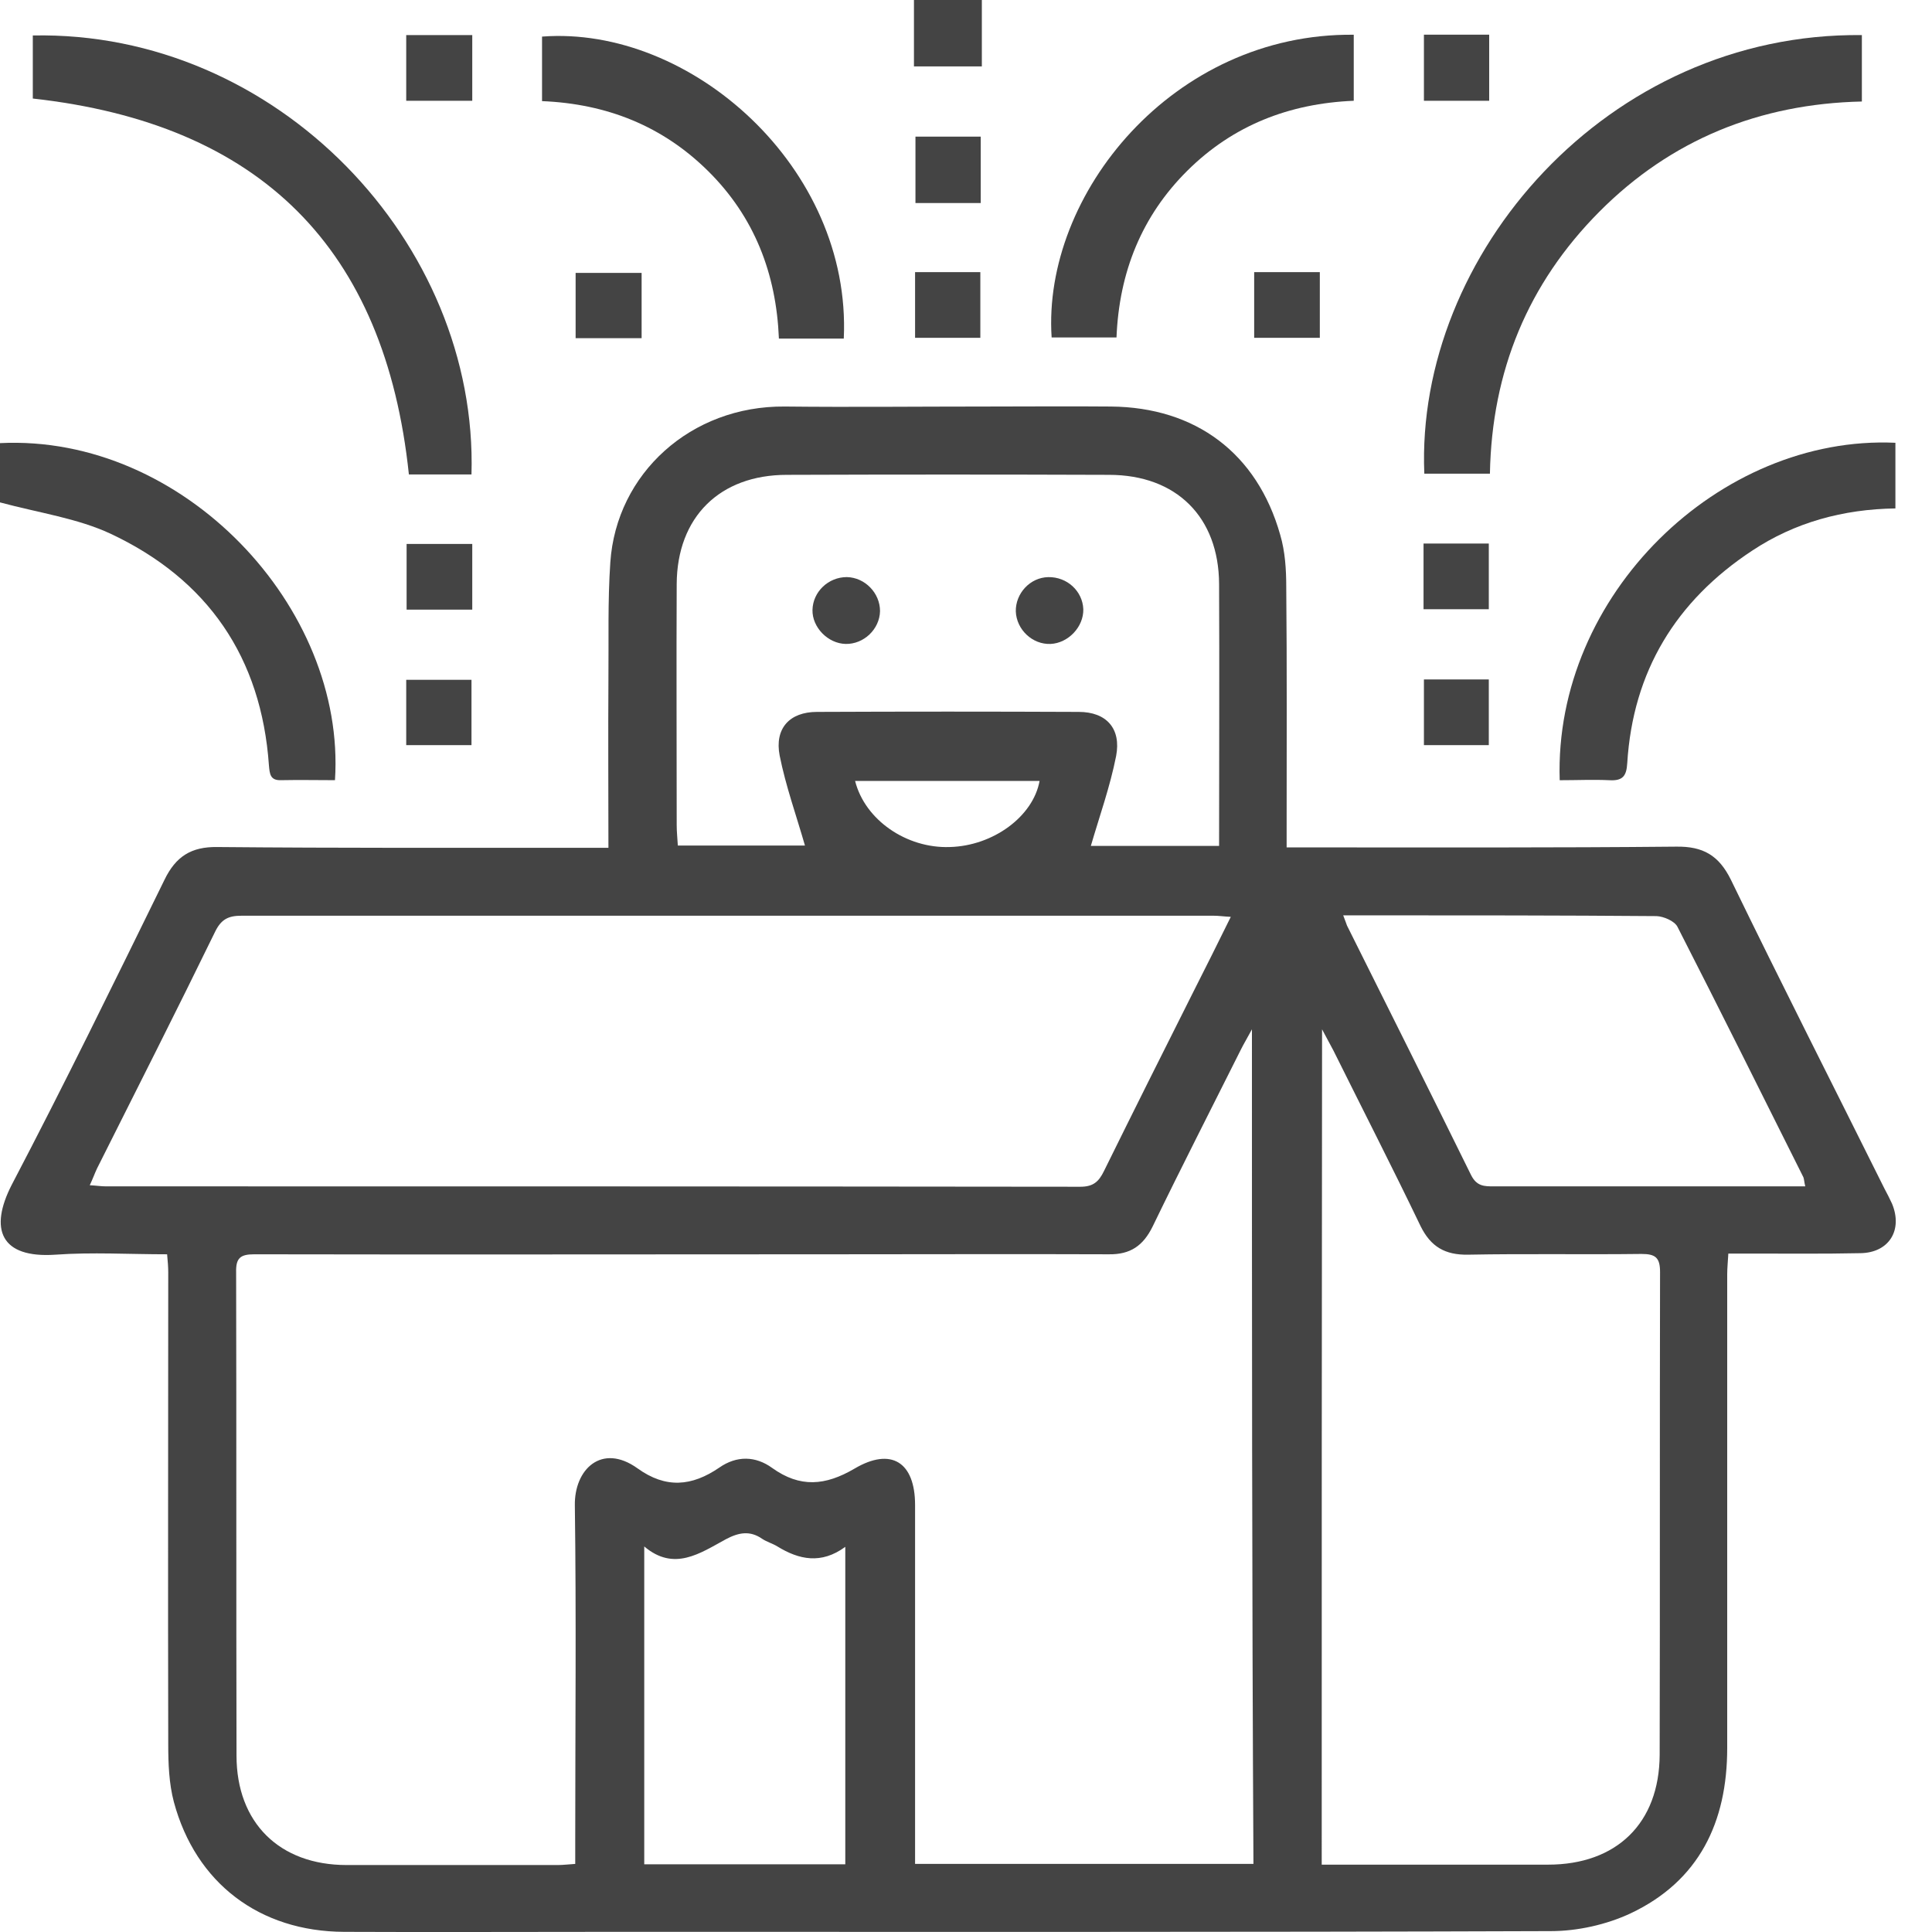 <svg width="50" height="50" viewBox="0 0 50 50" fill="none" xmlns="http://www.w3.org/2000/svg">
<path d="M25.41 0C25.41 0.567 25.41 1.123 25.41 1.719C24.824 1.719 24.268 1.719 23.653 1.719C23.653 1.143 23.653 0.567 23.653 0C24.238 0 24.824 0 25.41 0Z" fill="#444444"/>
<path d="M4.325 32.461C3.339 32.461 2.382 32.403 1.435 32.471C0.01 32.569 -0.283 31.807 0.303 30.664C1.669 28.056 2.958 25.418 4.256 22.771C4.549 22.165 4.949 21.911 5.623 21.921C8.795 21.95 11.968 21.941 15.141 21.941C15.336 21.941 15.521 21.941 15.746 21.941C15.746 20.446 15.736 19.02 15.746 17.584C15.756 16.578 15.726 15.562 15.795 14.555C15.951 12.25 17.884 10.501 20.305 10.521C22.033 10.54 23.751 10.521 25.479 10.521C26.572 10.521 27.655 10.511 28.749 10.521C30.945 10.54 32.536 11.732 33.132 13.842C33.259 14.272 33.288 14.741 33.288 15.19C33.308 17.261 33.298 19.323 33.298 21.393C33.298 21.55 33.298 21.716 33.298 21.931C33.532 21.931 33.727 21.931 33.913 21.931C37.066 21.931 40.229 21.941 43.382 21.911C44.075 21.901 44.485 22.136 44.797 22.771C46.096 25.447 47.443 28.095 48.77 30.762C48.839 30.889 48.907 31.025 48.966 31.152C49.249 31.836 48.888 32.422 48.146 32.432C47.189 32.452 46.222 32.442 45.266 32.442C45.11 32.442 44.944 32.442 44.729 32.442C44.719 32.637 44.7 32.813 44.7 32.979C44.7 37.062 44.7 41.155 44.7 45.239C44.7 47.153 43.977 48.677 42.201 49.517C41.576 49.81 40.824 49.977 40.141 49.977C32.009 50.006 23.878 49.996 15.736 49.996C13.462 49.996 11.177 50.006 8.903 49.996C6.716 49.986 5.066 48.736 4.5 46.636C4.373 46.157 4.354 45.639 4.354 45.141C4.344 41.068 4.354 37.004 4.354 32.93C4.354 32.803 4.344 32.657 4.325 32.461ZM32.4 26.639C32.263 26.893 32.185 27.02 32.117 27.157C31.355 28.681 30.574 30.205 29.832 31.738C29.588 32.237 29.256 32.471 28.69 32.461C26.328 32.452 23.975 32.461 21.613 32.461C16.605 32.461 11.587 32.471 6.58 32.461C6.218 32.461 6.101 32.559 6.111 32.93C6.121 37.101 6.111 41.263 6.121 45.434C6.121 47.173 7.234 48.267 8.971 48.267C10.797 48.267 12.612 48.267 14.438 48.267C14.575 48.267 14.721 48.248 14.887 48.238C14.887 48.003 14.887 47.808 14.887 47.612C14.887 44.731 14.916 41.849 14.877 38.967C14.858 38.029 15.57 37.336 16.498 38C17.23 38.528 17.903 38.469 18.616 37.981C19.065 37.668 19.553 37.678 19.983 37.99C20.705 38.508 21.359 38.45 22.111 38.01C23.067 37.443 23.682 37.844 23.682 38.948C23.682 41.878 23.682 44.809 23.682 47.739C23.682 47.915 23.682 48.081 23.682 48.238C26.64 48.238 29.53 48.238 32.439 48.238C32.4 41.058 32.4 33.917 32.4 26.639ZM31.853 23.728C31.658 23.718 31.541 23.699 31.414 23.699C23.028 23.699 14.633 23.699 6.248 23.699C5.916 23.699 5.73 23.787 5.574 24.099C4.569 26.16 3.534 28.202 2.509 30.244C2.45 30.371 2.401 30.508 2.323 30.674C2.499 30.683 2.616 30.703 2.743 30.703C11.148 30.703 19.553 30.703 27.958 30.713C28.29 30.713 28.436 30.586 28.573 30.302C29.334 28.759 30.106 27.216 30.877 25.682C31.199 25.047 31.521 24.402 31.853 23.728ZM34.206 48.257C36.197 48.257 38.13 48.257 40.063 48.257C41.839 48.257 42.943 47.183 42.952 45.415C42.962 41.253 42.952 37.082 42.962 32.92C42.962 32.549 42.845 32.452 42.484 32.452C40.99 32.471 39.487 32.442 37.993 32.471C37.398 32.481 37.027 32.266 36.763 31.729C36.031 30.205 35.26 28.7 34.508 27.186C34.43 27.04 34.352 26.893 34.215 26.639C34.206 33.917 34.206 41.058 34.206 48.257ZM28.231 21.892C29.276 21.892 30.398 21.892 31.55 21.892C31.55 19.606 31.56 17.359 31.55 15.112C31.541 13.383 30.447 12.289 28.7 12.289C25.918 12.279 23.145 12.279 20.363 12.289C18.626 12.289 17.523 13.383 17.513 15.112C17.503 17.193 17.513 19.274 17.513 21.354C17.513 21.53 17.532 21.696 17.542 21.882C18.704 21.882 19.826 21.882 20.832 21.882C20.607 21.1 20.334 20.338 20.178 19.557C20.041 18.854 20.432 18.424 21.144 18.424C23.399 18.414 25.664 18.414 27.919 18.424C28.632 18.424 29.022 18.854 28.885 19.567C28.729 20.358 28.456 21.12 28.231 21.892ZM46.72 30.703C46.691 30.586 46.691 30.517 46.672 30.468C45.588 28.3 44.514 26.141 43.411 23.982C43.333 23.836 43.06 23.718 42.874 23.709C40.404 23.689 37.935 23.689 35.465 23.689C35.25 23.689 35.026 23.689 34.762 23.689C34.821 23.836 34.84 23.904 34.86 23.953C35.934 26.102 37.007 28.251 38.071 30.41C38.218 30.703 38.413 30.703 38.657 30.703C40.932 30.703 43.206 30.703 45.481 30.703C45.881 30.703 46.291 30.703 46.72 30.703ZM21.876 48.248C21.876 45.502 21.876 42.816 21.876 40.032C21.252 40.491 20.676 40.364 20.119 40.022C19.992 39.944 19.846 39.905 19.729 39.827C19.407 39.602 19.114 39.661 18.782 39.837C18.118 40.198 17.445 40.677 16.673 40.022C16.673 42.826 16.673 45.532 16.673 48.248C18.411 48.248 20.119 48.248 21.876 48.248ZM22.13 20.211C22.384 21.218 23.458 21.96 24.58 21.921C25.703 21.892 26.738 21.13 26.904 20.211C25.313 20.211 23.731 20.211 22.13 20.211Z" fill="#444444"/>
<path d="M12.202 12.279C11.636 12.279 11.099 12.279 10.582 12.279C9.967 6.428 6.745 3.204 0.849 2.55C0.849 2.442 0.849 2.286 0.849 2.12C0.849 1.719 0.849 1.319 0.849 0.918C7.165 0.791 12.378 6.281 12.202 12.279Z" fill="#444444"/>
<path d="M48.185 0.908C48.185 1.484 48.185 2.031 48.185 2.627C45.539 2.686 43.245 3.614 41.39 5.48C39.545 7.336 38.608 9.602 38.559 12.259C37.974 12.259 37.417 12.259 36.861 12.259C36.627 6.613 41.586 0.839 48.185 0.908Z" fill="#444444"/>
<path d="M0 13.002C0 12.562 0 12.015 0 11.468C4.744 11.233 8.961 15.717 8.669 20.191C8.21 20.191 7.741 20.181 7.273 20.191C6.99 20.201 6.98 20.025 6.96 19.81C6.765 17.016 5.379 14.994 2.86 13.812C2.001 13.412 1.015 13.275 0 13.002Z" fill="#444444"/>
<path d="M40.365 20.192C40.209 15.395 44.504 11.253 49.053 11.459C49.053 12.015 49.053 12.582 49.053 13.158C47.697 13.178 46.447 13.52 45.344 14.252C43.372 15.552 42.259 17.378 42.113 19.752C42.093 20.084 41.996 20.211 41.654 20.192C41.234 20.172 40.814 20.192 40.365 20.192Z" fill="#444444"/>
<path d="M21.837 8.762C21.291 8.762 20.744 8.762 20.158 8.762C20.09 7.082 19.524 5.616 18.333 4.434C17.152 3.262 15.707 2.686 14.028 2.617C14.028 2.041 14.028 1.494 14.028 0.947C17.874 0.654 22.042 4.337 21.837 8.762Z" fill="#444444"/>
<path d="M35.035 0.899C35.035 1.485 35.035 2.022 35.035 2.608C33.366 2.677 31.912 3.243 30.73 4.416C29.549 5.588 28.963 7.043 28.895 8.733C28.329 8.733 27.772 8.733 27.216 8.733C26.972 5.031 30.359 0.85 35.035 0.899Z" fill="#444444"/>
<path d="M12.222 2.608C11.636 2.608 11.089 2.608 10.513 2.608C10.513 2.032 10.513 1.494 10.513 0.908C11.08 0.908 11.636 0.908 12.222 0.908C12.222 1.475 12.222 2.022 12.222 2.608Z" fill="#444444"/>
<path d="M38.54 2.608C37.974 2.608 37.427 2.608 36.851 2.608C36.851 2.041 36.851 1.485 36.851 0.898C37.417 0.898 37.964 0.898 38.54 0.898C38.54 1.465 38.54 2.022 38.54 2.608Z" fill="#444444"/>
<path d="M25.381 5.255C24.795 5.255 24.268 5.255 23.692 5.255C23.692 4.689 23.692 4.132 23.692 3.536C24.239 3.536 24.795 3.536 25.381 3.536C25.381 4.103 25.381 4.66 25.381 5.255Z" fill="#444444"/>
<path d="M14.897 8.752C14.897 8.176 14.897 7.639 14.897 7.062C15.453 7.062 16.009 7.062 16.605 7.062C16.605 7.61 16.605 8.166 16.605 8.752C16.039 8.752 15.492 8.752 14.897 8.752Z" fill="#444444"/>
<path d="M23.682 7.043C24.249 7.043 24.785 7.043 25.371 7.043C25.371 7.59 25.371 8.147 25.371 8.743C24.825 8.743 24.268 8.743 23.682 8.743C23.682 8.186 23.682 7.629 23.682 7.043Z" fill="#444444"/>
<path d="M32.458 7.043C33.034 7.043 33.581 7.043 34.157 7.043C34.157 7.61 34.157 8.157 34.157 8.743C33.6 8.743 33.044 8.743 32.458 8.743C32.458 8.186 32.458 7.639 32.458 7.043Z" fill="#444444"/>
<path d="M10.523 15.777C10.523 15.191 10.523 14.644 10.523 14.077C11.099 14.077 11.636 14.077 12.222 14.077C12.222 14.634 12.222 15.191 12.222 15.777C11.646 15.777 11.109 15.777 10.523 15.777Z" fill="#444444"/>
<path d="M36.841 14.066C37.407 14.066 37.954 14.066 38.53 14.066C38.53 14.633 38.53 15.17 38.53 15.766C37.983 15.766 37.427 15.766 36.841 15.766C36.841 15.209 36.841 14.672 36.841 14.066Z" fill="#444444"/>
<path d="M10.513 19.284C10.513 18.707 10.513 18.17 10.513 17.594C11.08 17.594 11.617 17.594 12.202 17.594C12.202 18.141 12.202 18.698 12.202 19.284C11.656 19.284 11.099 19.284 10.513 19.284Z" fill="#444444"/>
<path d="M38.53 19.284C37.974 19.284 37.427 19.284 36.851 19.284C36.851 18.727 36.851 18.17 36.851 17.584C37.407 17.584 37.954 17.584 38.53 17.584C38.53 18.131 38.53 18.678 38.53 19.284Z" fill="#444444"/>
<path d="M28.036 15.766C28.046 16.225 27.645 16.645 27.187 16.665C26.718 16.684 26.308 16.294 26.289 15.825C26.279 15.356 26.66 14.945 27.128 14.936C27.616 14.926 28.017 15.297 28.036 15.766Z" fill="#444444"/>
<path d="M22.775 15.815C22.765 16.284 22.355 16.674 21.886 16.665C21.427 16.655 21.017 16.235 21.027 15.785C21.037 15.316 21.437 14.935 21.916 14.935C22.384 14.945 22.775 15.346 22.775 15.815Z" fill="#444444"/>
</svg>
